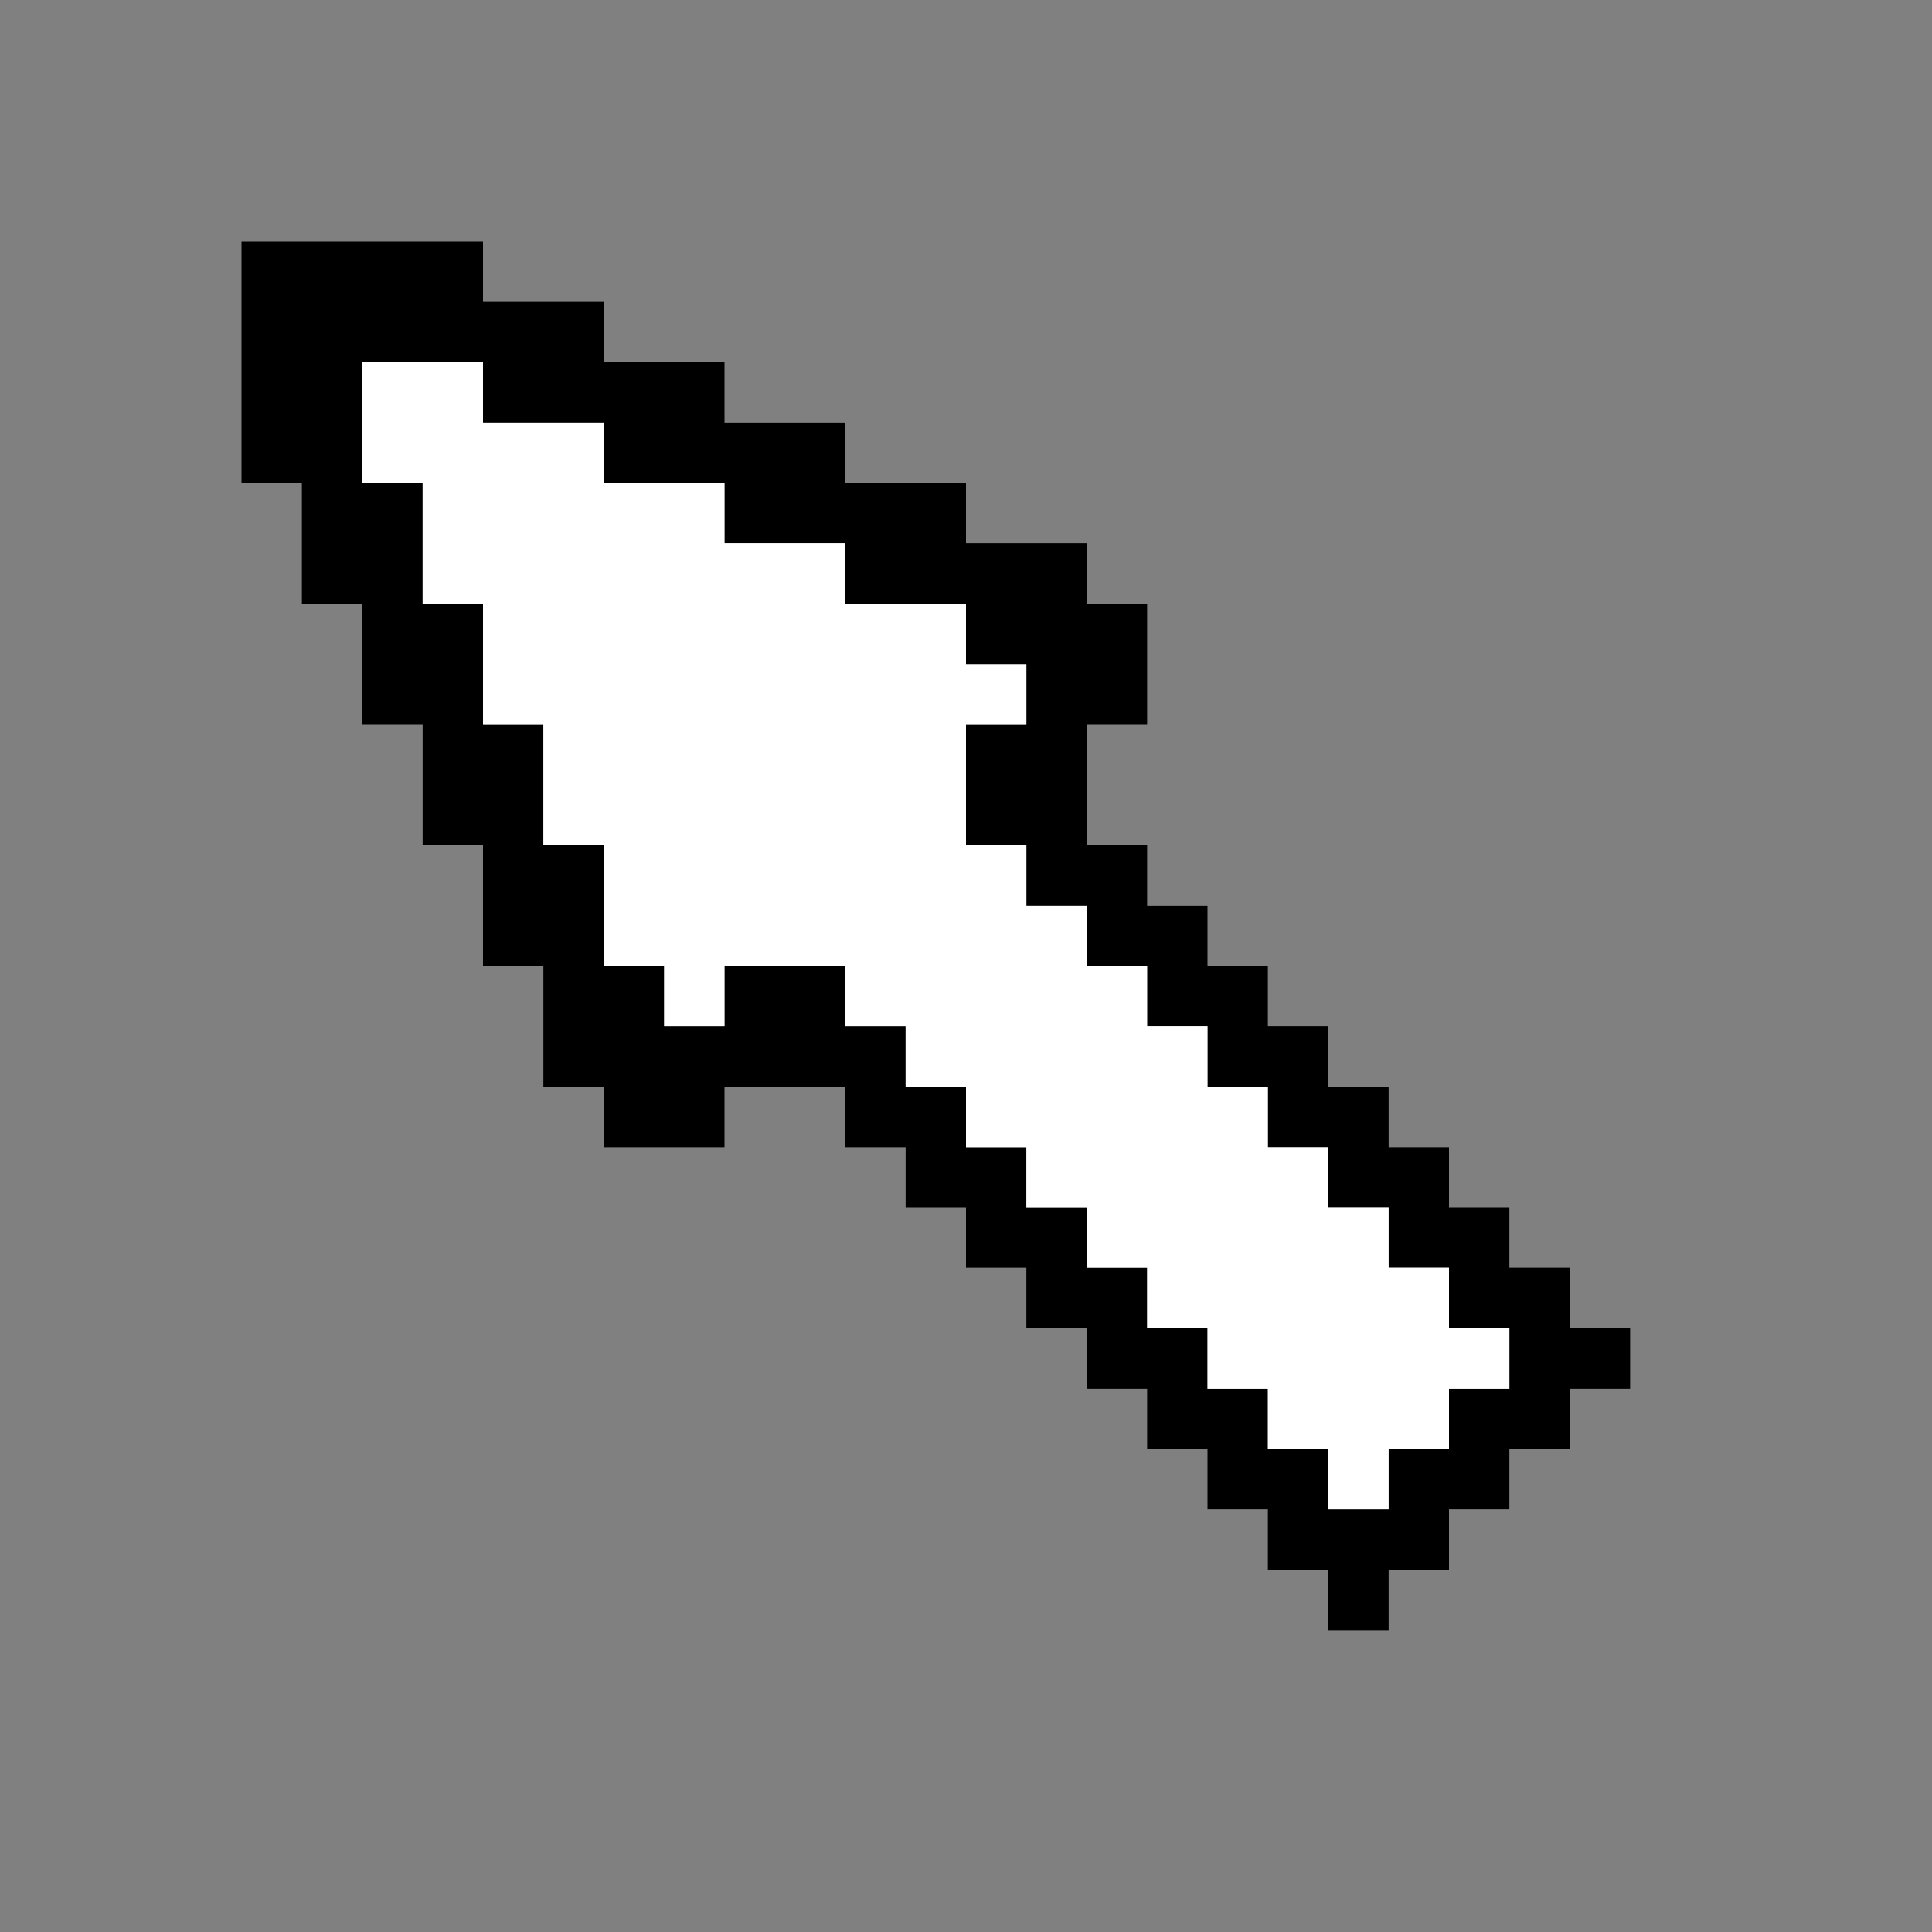 <?xml version="1.0" encoding="UTF-8" standalone="no"?>
<!DOCTYPE svg PUBLIC "-//W3C//DTD SVG 1.1//EN" "http://www.w3.org/Graphics/SVG/1.1/DTD/svg11.dtd">
<svg xmlns="http://www.w3.org/2000/svg" xmlns:serif="http://www.serif.com/" width="100%" height="100%" viewBox="0 0 64 64" version="1.1" xml:space="preserve" style="fill-rule:evenodd;clip-rule:evenodd;stroke-linejoin:round;stroke-miterlimit:2;" xmlns:rdf="http://www.w3.org/1999/02/22-rdf-syntax-ns" xmlns:cc="http://creativecommons.org/ns" xmlns:dc="http://purl.org/dc/elements/1.1/">
  <rect x="0" y="0" width="64" height="64" fill="#808080" stroke="none"/>
  <g id="Friends--standing-" serif:id="Friends (standing)">
    <g>
      <g>
        <path d="M34,0l-12,0l0,-8l8,0l0,4l4,0l0,4Z" />
        <path d="M50,0l-12,0l0,-8l4,0l0,4l8,0l0,4Z" />
      </g>
    </g>
  </g>
  <g id="Pointer">
    <path d="M8,16l0,-8l8,0l0,2l4,0l0,2l4,0l0,2l4,0l0,2l4,0l0,2l4,0l0,2l2,0l0,4l-2,0l0,4l2,0l0,2l2,0l0,2l2,0l0,2l2,0l0,2l2,0l0,2l2,0l0,2l2,0l0,2l2,0l0,2l2,0l0,2l-2,0l0,2l-2,0l0,2l-2,0l0,2l-2,0l0,2l-2,0l0,-2l-2,0l0,-2l-2,0l0,-2l-2,0l0,-2l-2,0l0,-2l-2,0l0,-2l-2,0l0,-2l-2,0l0,-2l-2,0l0,-2l-4,0l0,2l-4,0l0,-2l-2,0l0,-4l-2,0l0,-4l-2,0l0,-4l-2,0l0,-4l-2,0l0,-4l-2,0Zm8,-4l-4,0l0,4l2,0l0,4l2,0l0,4l2,0l0,4l2,0l0,4l2,0l0,2l2,0l0,-2l4,0l0,2l2,0l0,2l2,0l0,2l2,0l0,2l2,0l0,2l2,0l0,2l2,0l0,2l2,0l0,2l2,0l0,2l2,0l0,-2l2,0l0,-2l2,0l0,-2l-2,0l0,-2l-2,0l0,-2l-2,0l0,-2l-2,0l0,-2l-2,0l0,-2l-2,0l0,-2l-2,0l0,-2l-2,0l0,-2l-2,0l0,-4l2,0l0,-2l-2,0l0,-2l-4,0l0,-2l-4,0l0,-2l-4,0l0,-2l-4,0l0,-2Z" />
    <path d="M14,16l-2,0l0,-4l4,0l0,2l4,0l0,2l4,0l0,2l4,0l0,2l4,0l0,2l2,0l0,2l-2,0l0,4l2,0l0,2l2,0l0,2l2,0l0,2l2,0l0,2l2,0l0,2l2,0l0,2l2,0l0,2l2,0l0,2l2,0l0,2l-2,0l0,2l-2,0l0,2l-2,0l0,-2l-2,0l0,-2l-2,0l0,-2l-2,0l0,-2l-2,0l0,-2l-2,0l0,-2l-2,0l0,-2l-2,0l0,-2l-2,0l0,-2l-4,0l0,2l-2,0l0,-2l-2,0l0,-4l-2,0l0,-4l-2,0l0,-4l-2,0l0,-4Z" style="fill:#fff;" />
  </g>
</svg>